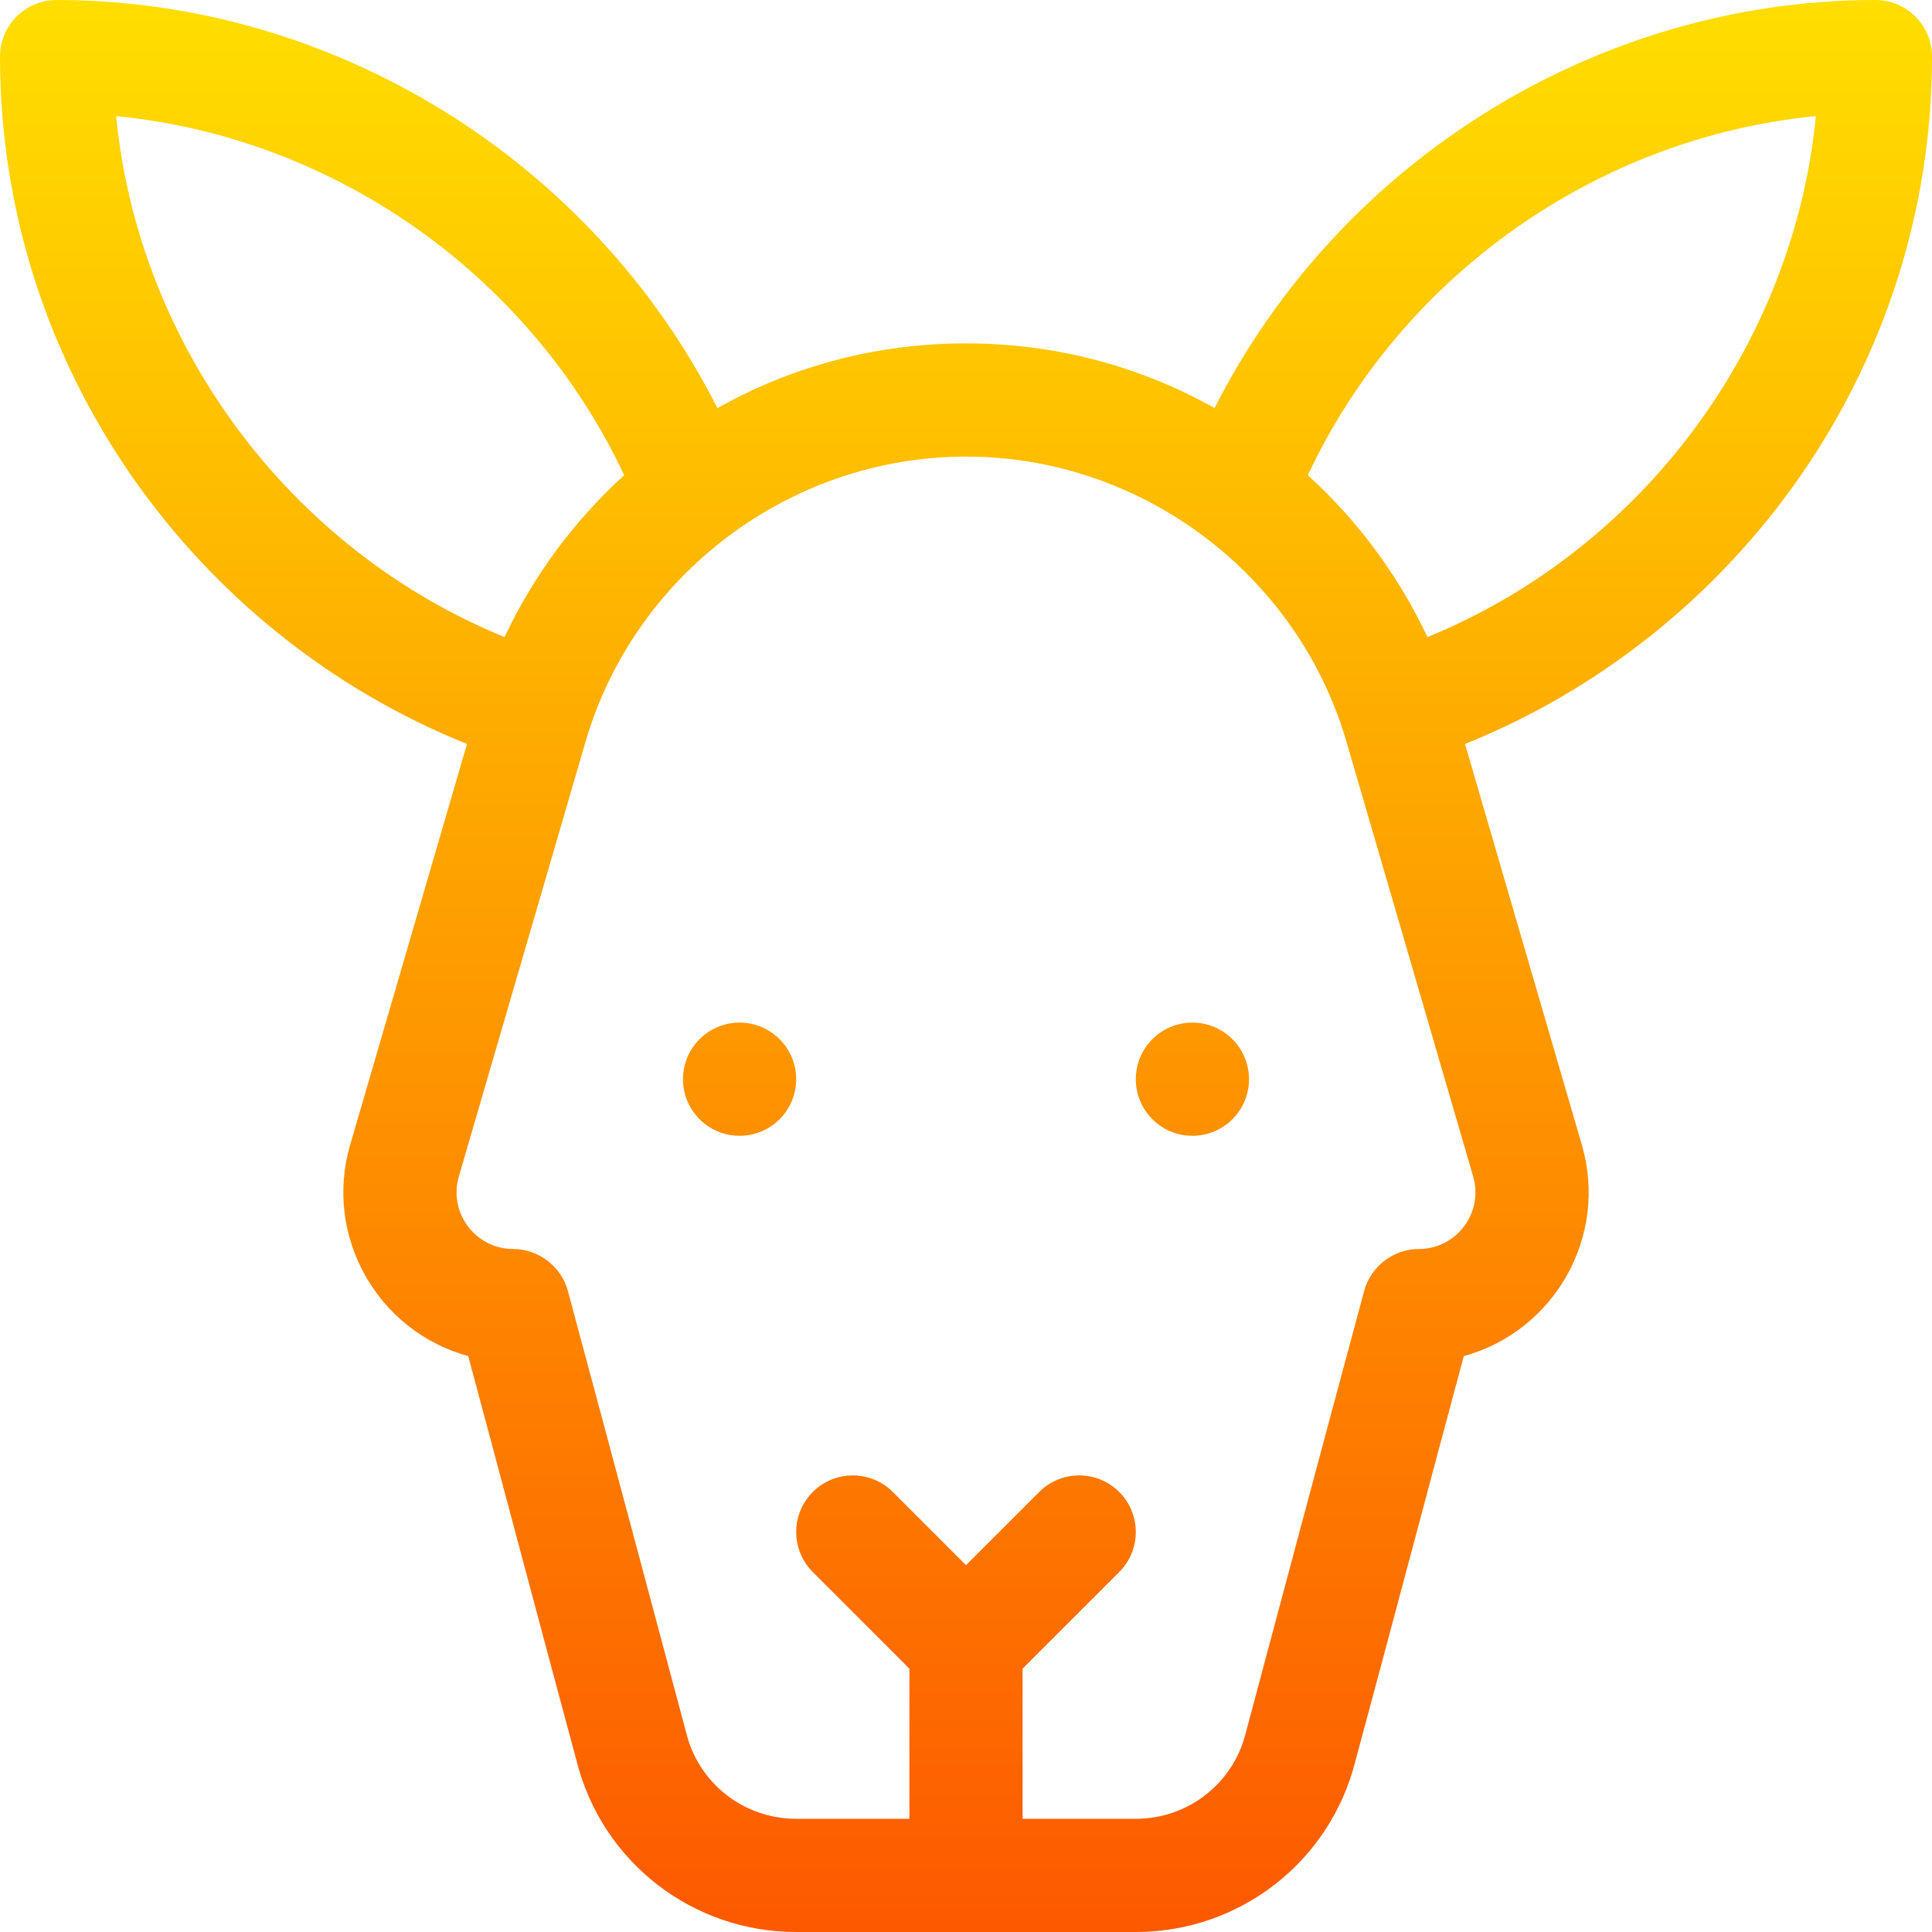 <svg id="Capa_1" enable-background="new 0 0 512 512" height="512" viewBox="0 0 512 512" width="512" xmlns="http://www.w3.org/2000/svg" xmlns:xlink="http://www.w3.org/1999/xlink"><linearGradient id="SVGID_1_" gradientUnits="userSpaceOnUse" x1="256" x2="256" y1="512" y2="0"><stop offset="0" stop-color="#fd5900"/><stop offset="1" stop-color="#ffde00"/></linearGradient><g><g><g><path d="m196 271c-8.284 0-15 6.716-15 15s6.716 15 15 15 15-6.716 15-15-6.716-15-15-15zm316-256c0-8.284-6.716-15-15-15-73.821 0-142.056 42.791-175.124 108.148-20.022-11.249-42.466-17.148-65.876-17.148s-45.854 5.899-65.875 17.148c-33.068-65.357-101.304-108.148-175.125-108.148-8.284 0-15 6.716-15 15 0 82.566 51.942 153.329 123.758 182.154l-30.964 106.238c-7.061 24.215 7.212 49.368 31.283 55.992 7.579 28.088 19.333 72.538 28.766 107.443 6.745 26.606 30.639 45.173 58.157 45.173h90c27.517 0 51.41-18.568 58.156-45.17 9.433-34.906 21.188-79.357 28.767-107.445 24.032-6.613 38.355-31.735 31.283-55.991l-30.964-106.239c71.708-28.782 123.758-99.47 123.758-182.155zm-481.228 15.77c57.899 5.664 109.728 42.147 134.643 95.162-13.278 12.058-24.099 26.725-31.702 42.898-56.832-23.229-96.97-77.151-102.941-138.06zm359.633 281.018c2.798 9.601-4.436 19.212-14.405 19.212-6.679 0-12.714 4.563-14.48 11.087-9.56 35.377-31.403 117.211-31.425 117.298-3.343 13.315-15.307 22.615-29.095 22.615h-30v-39.787l25.606-25.606c5.858-5.858 5.858-15.355 0-21.213-5.857-5.858-15.355-5.858-21.213 0l-19.393 19.393-19.394-19.394c-5.857-5.858-15.355-5.858-21.213 0s-5.858 15.355 0 21.213l25.607 25.607v39.787h-30c-13.788 0-25.751-9.3-29.095-22.615-.021-.087-21.865-81.92-31.425-117.298-1.77-6.54-7.815-11.087-14.48-11.087-9.961 0-17.207-9.602-14.404-19.212l33.584-115.229c12.966-44.488 54.425-75.559 100.82-75.559 46.396 0 87.854 31.071 100.82 75.559zm-12.117-142.958c-7.603-16.173-18.424-30.84-31.702-42.898 24.914-53.015 76.743-89.498 134.642-95.162-5.971 60.909-46.109 114.831-102.94 138.06zm-62.288 102.17c-8.284 0-15 6.716-15 15s6.716 15 15 15 15-6.716 15-15-6.716-15-15-15z" fill="url(#SVGID_1_)"/></g></g></g></svg>
